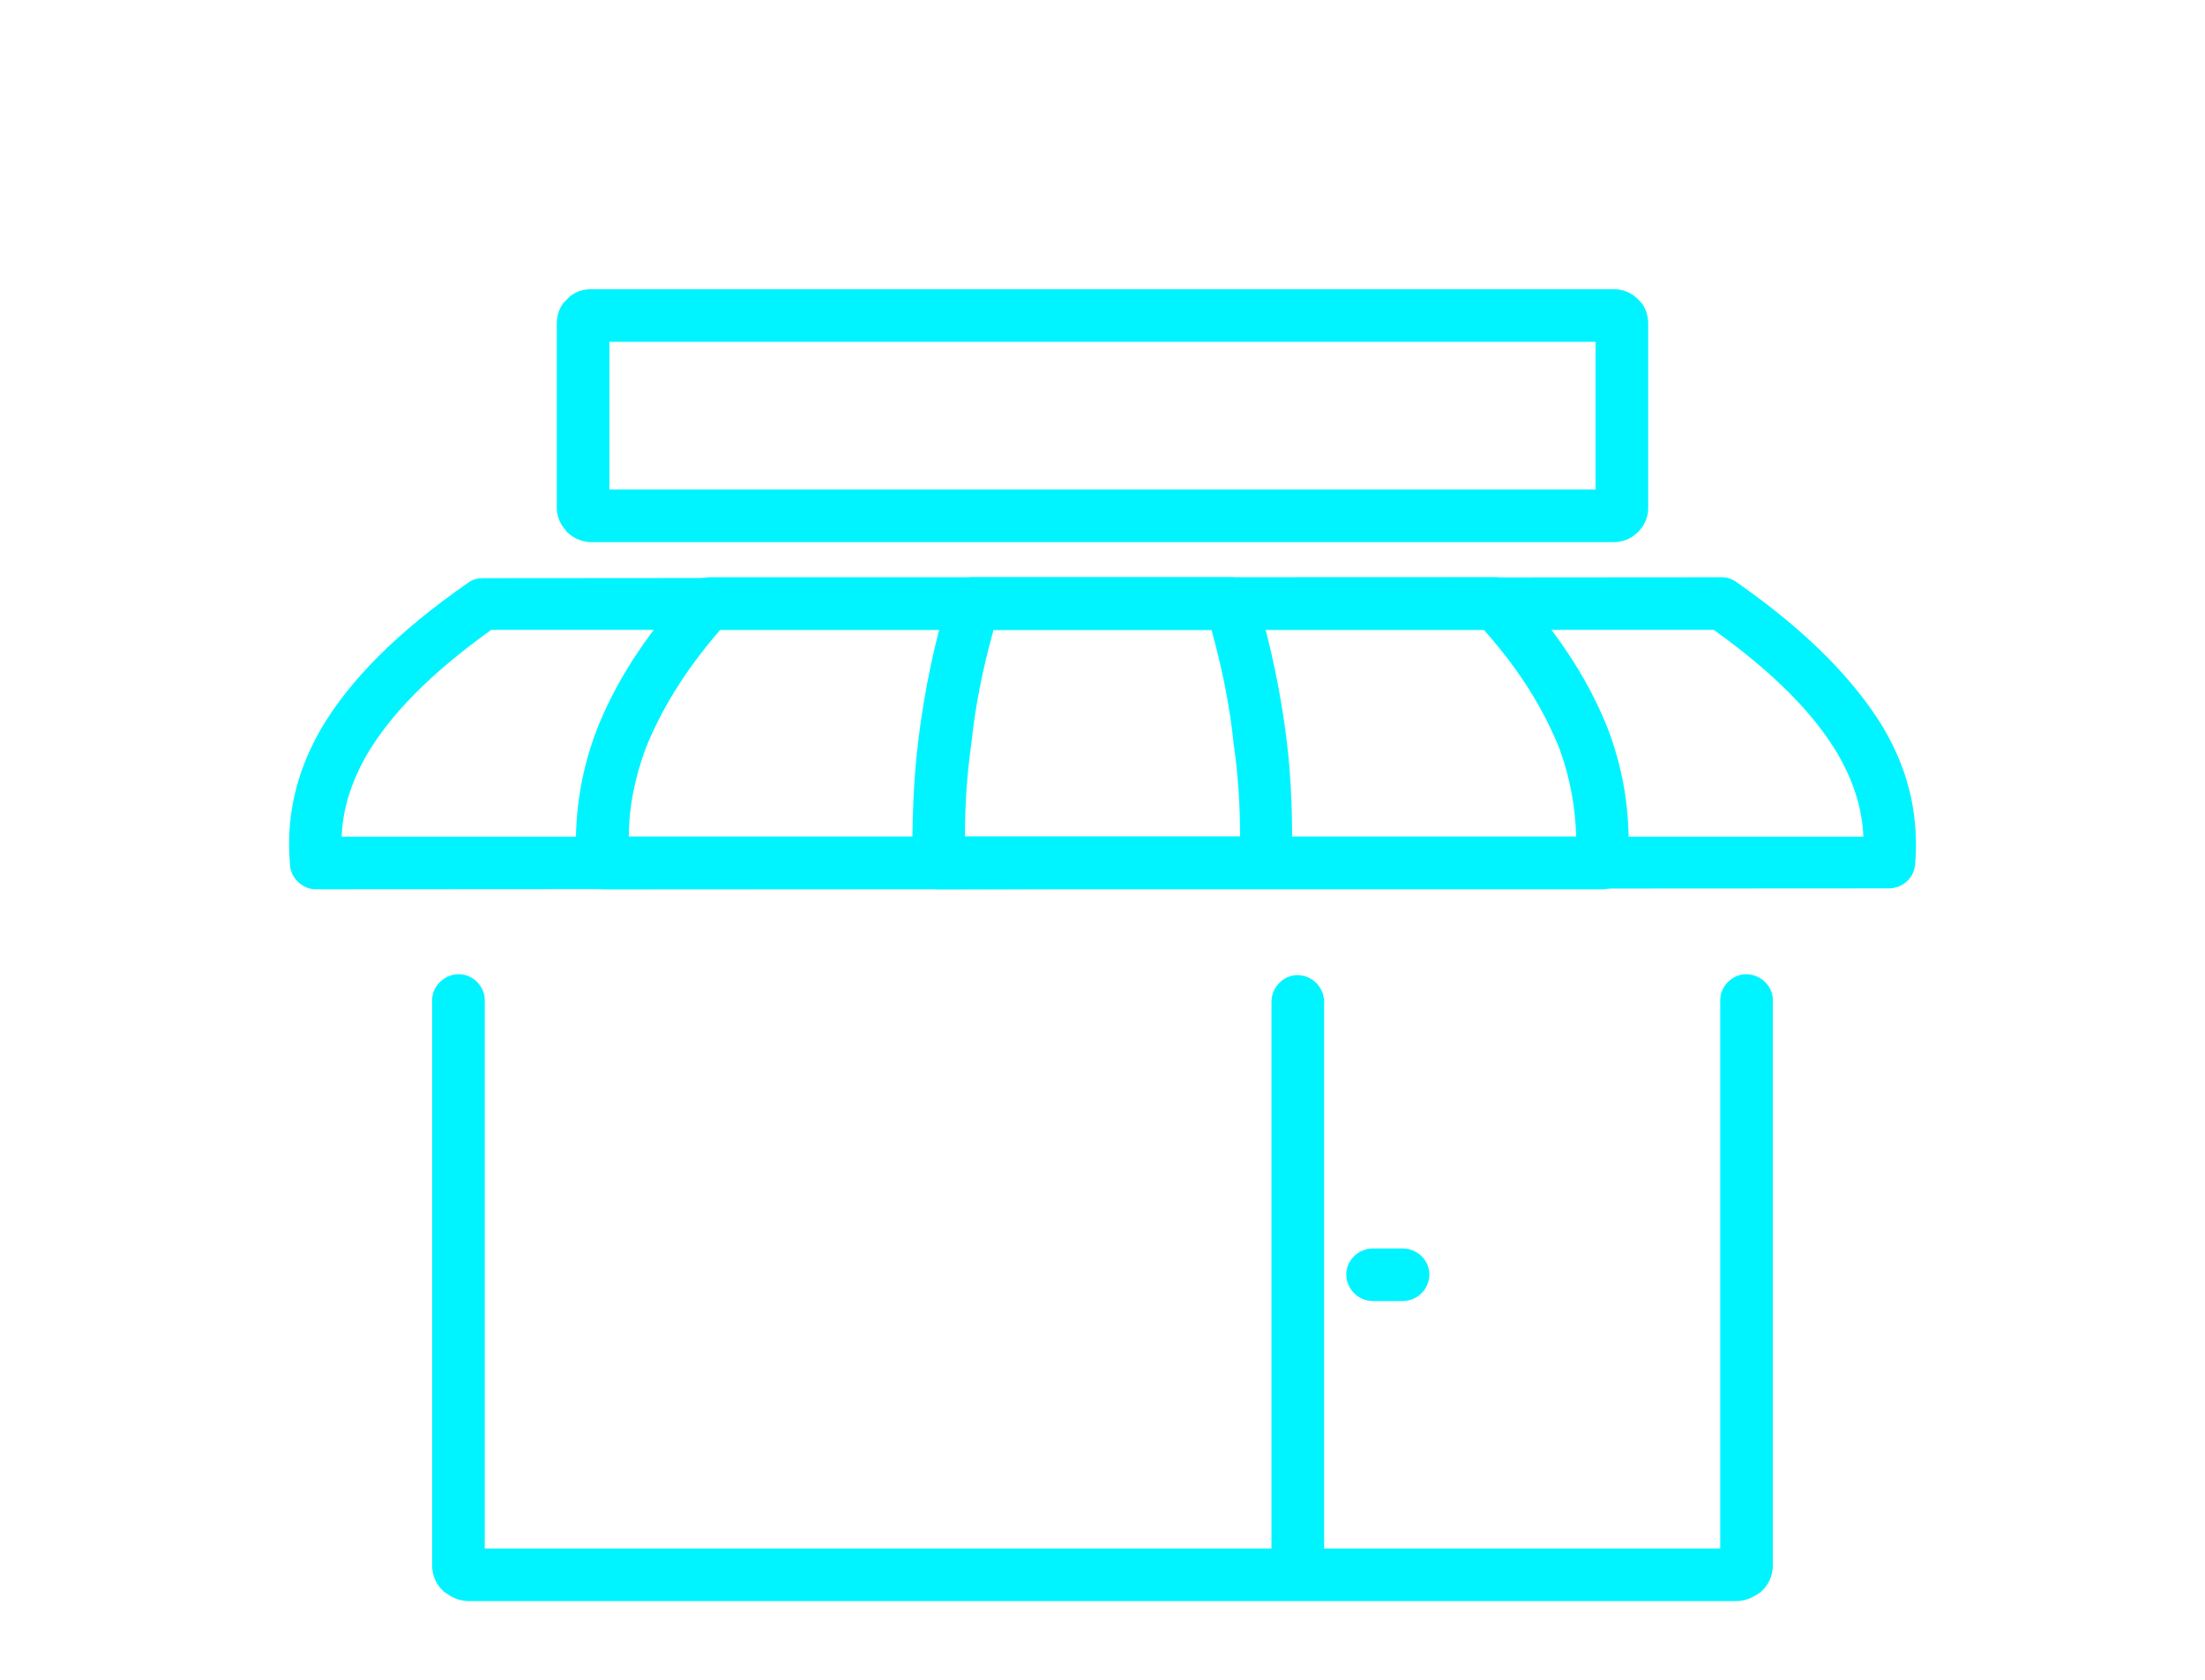 <?xml version="1.0" encoding="UTF-8"?>
<!DOCTYPE svg PUBLIC "-//W3C//DTD SVG 1.1//EN" "http://www.w3.org/Graphics/SVG/1.1/DTD/svg11.dtd">
<!-- Creator: CorelDRAW 2018 (64-Bit) -->
<svg xmlns="http://www.w3.org/2000/svg" xml:space="preserve" width="42px" height="32px" version="1.1" style="shape-rendering:geometricPrecision; text-rendering:geometricPrecision; image-rendering:optimizeQuality; fill-rule:evenodd; clip-rule:evenodd"
viewBox="0 0 2.388 1.819"
 xmlns:xlink="http://www.w3.org/1999/xlink">
 <defs>
  <style type="text/css">
   <![CDATA[
    .fil0 {fill:none}
    .fil1 {fill:#00F4FF;fill-rule:nonzero}
   ]]>
  </style>
 </defs>
 <g id="Layer_x0020_1">
  <g id="_2815583867120">
   <rect class="fil0" width="2.388" height="1.819"/>
   <g>
    <path class="fil1" d="M0.64 0.313l1.108 0c0.01,0 0.019,0.004 0.026,0.011 0.007,0.006 0.011,0.016 0.011,0.026l0 0.2c0,0.01 -0.004,0.019 -0.011,0.026l0 0c-0.007,0.007 -0.016,0.011 -0.026,0.011l-1.108 0c-0.01,0 -0.02,-0.005 -0.026,-0.011l-0.003 -0.004c-0.005,-0.006 -0.008,-0.014 -0.008,-0.022l0 -0.2c0,-0.01 0.004,-0.02 0.011,-0.026 0.006,-0.007 0.016,-0.011 0.026,-0.011zm1.088 0.057l-1.068 0 0 0.16 1.068 0 0 -0.16z"/>
    <path class="fil1" d="M1.487 1.409c-0.016,0 -0.029,-0.013 -0.029,-0.029 0,-0.015 0.013,-0.028 0.029,-0.028l0.032 0c0.016,0 0.029,0.013 0.029,0.028 0,0.016 -0.013,0.029 -0.029,0.029l-0.032 0z"/>
    <path class="fil1" d="M0.468 1.083c0,-0.015 0.013,-0.028 0.029,-0.028 0.015,0 0.028,0.013 0.028,0.028l0 0.594 1.338 0 0 -0.594c0,-0.015 0.013,-0.028 0.028,-0.028 0.016,0 0.029,0.013 0.029,0.028l0 0.612c0,0.012 -0.005,0.022 -0.013,0.029l0 0c-0.008,0.006 -0.017,0.01 -0.027,0.01l-1.372 0c-0.009,0 -0.017,-0.003 -0.024,-0.008l-0.003 -0.002c-0.008,-0.007 -0.013,-0.017 -0.013,-0.029l0 -0.612z"/>
    <path class="fil1" d="M0.314 0.935c-0.004,-0.048 0.005,-0.097 0.035,-0.148 0.03,-0.05 0.08,-0.102 0.158,-0.156 0.005,-0.004 0.011,-0.005 0.016,-0.005l1.342 -0.001c0.007,0 0.013,0.003 0.018,0.007 0.077,0.054 0.126,0.106 0.156,0.155 0.031,0.052 0.039,0.102 0.035,0.15 -0.002,0.015 -0.014,0.025 -0.029,0.025l-1.703 0.001c-0.015,0 -0.028,-0.013 -0.028,-0.028zm0.084 -0.119c-0.018,0.031 -0.027,0.061 -0.028,0.09l1.648 0c-0.001,-0.029 -0.01,-0.059 -0.028,-0.09 -0.025,-0.042 -0.067,-0.086 -0.134,-0.134l-1.324 0c-0.067,0.048 -0.109,0.092 -0.134,0.134z"/>
    <path class="fil1" d="M0.624 0.934c-0.002,-0.046 0.003,-0.093 0.022,-0.143 0.019,-0.049 0.051,-0.101 0.101,-0.156 0.005,-0.006 0.013,-0.01 0.021,-0.01l0.852 0c0.009,0 0.017,0.005 0.022,0.011 0.05,0.055 0.081,0.106 0.1,0.155 0.019,0.051 0.024,0.099 0.021,0.145 -0.001,0.015 -0.013,0.027 -0.028,0.027l-1.082 0c-0.016,0 -0.029,-0.013 -0.029,-0.029zm0.075 -0.123c-0.012,0.033 -0.018,0.064 -0.018,0.095l1.026 0c-0.001,-0.031 -0.006,-0.062 -0.018,-0.095 -0.016,-0.04 -0.041,-0.083 -0.082,-0.129l-0.827 0c-0.04,0.046 -0.065,0.089 -0.081,0.129z"/>
    <path class="fil1" d="M0.988 0.932c0,-0.043 0.001,-0.088 0.007,-0.134 0.006,-0.048 0.016,-0.098 0.032,-0.152 0.004,-0.013 0.015,-0.021 0.027,-0.021l0.279 0c0.014,0 0.025,0.01 0.028,0.022 0.016,0.054 0.026,0.104 0.032,0.151 0.006,0.047 0.007,0.093 0.006,0.137 0,0.015 -0.013,0.027 -0.028,0.027l-0.354 0.001c-0.016,0 -0.029,-0.013 -0.029,-0.029l0 -0.002zm0.064 -0.127c-0.005,0.035 -0.007,0.068 -0.007,0.101l0.298 0c0,-0.033 -0.002,-0.066 -0.007,-0.101 -0.004,-0.039 -0.012,-0.08 -0.024,-0.123l-0.236 0c-0.012,0.043 -0.02,0.084 -0.024,0.123z"/>
    <path class="fil1" d="M1.377 1.085c0,-0.016 0.013,-0.029 0.028,-0.029 0.016,0 0.029,0.013 0.029,0.029l0 0.616c0,0.015 -0.013,0.028 -0.029,0.028 -0.015,0 -0.028,-0.013 -0.028,-0.028l0 -0.616z"/>
   </g>
  </g>
 </g>
</svg>
